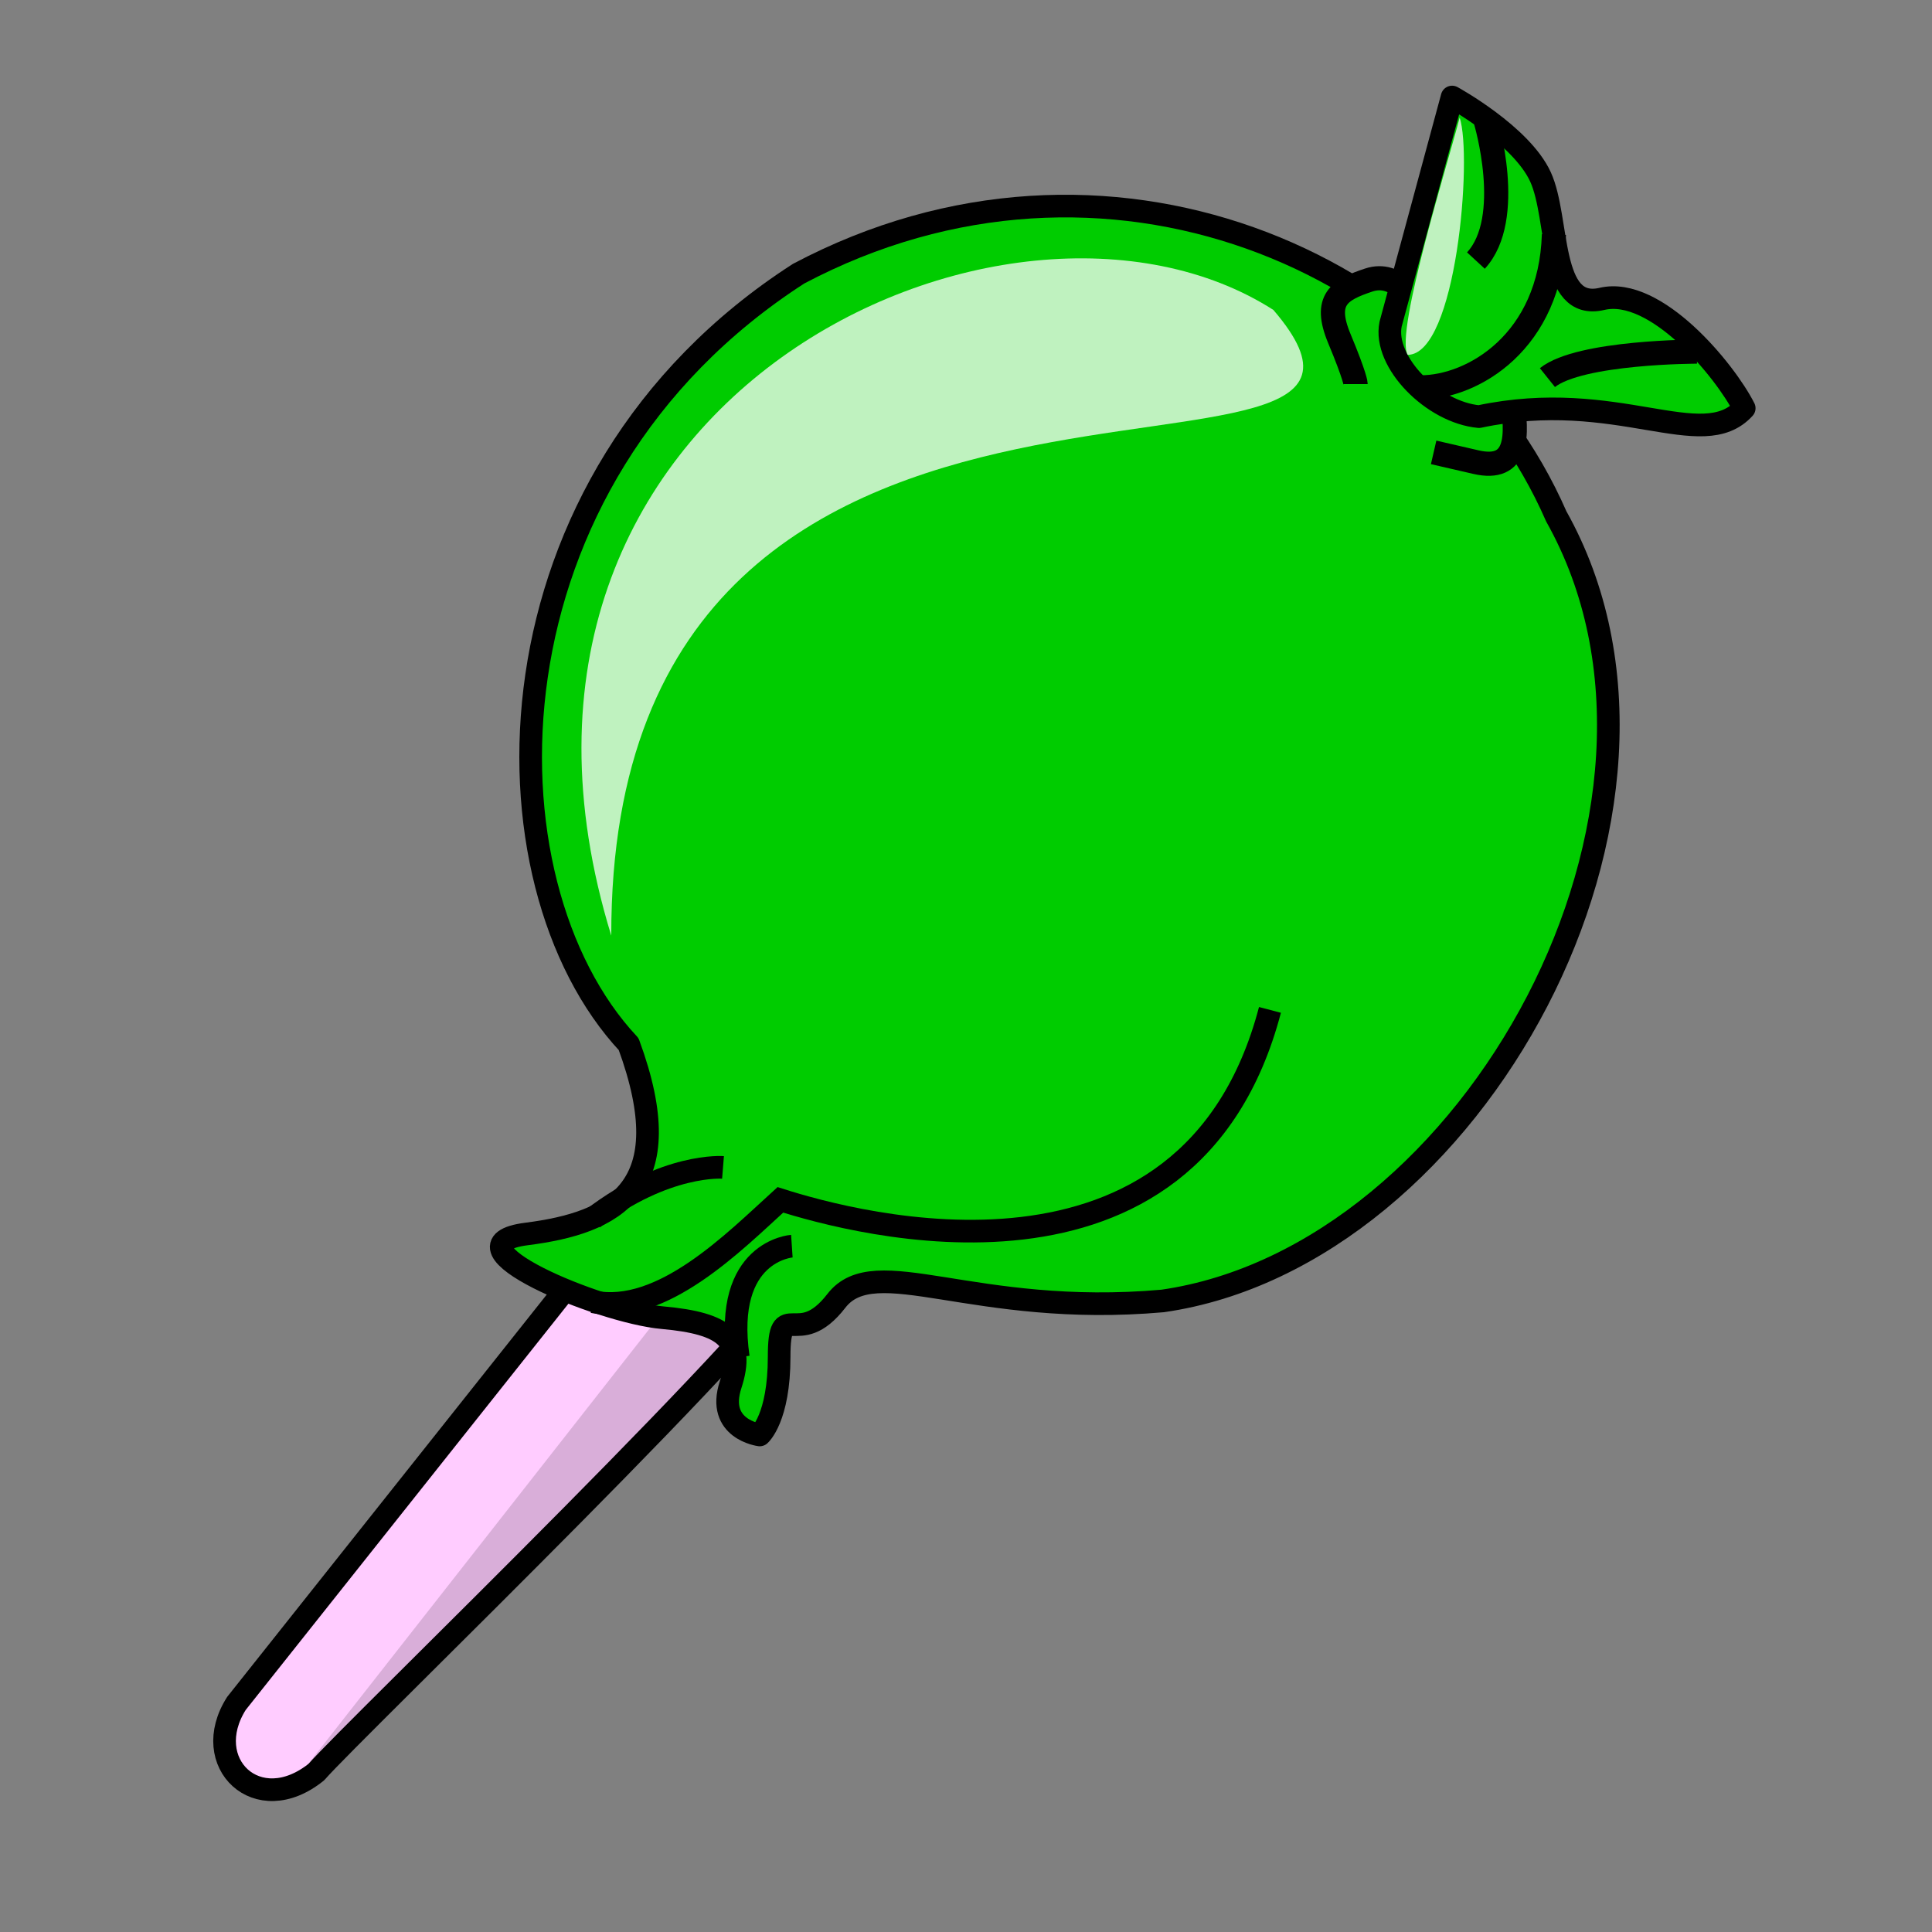 <?xml version="1.0" encoding="UTF-8" standalone="no"?>
<!DOCTYPE svg  PUBLIC '-//W3C//DTD SVG 20010904//EN'  'http://www.w3.org/TR/2001/REC-SVG-20010904/DTD/svg10.dtd'>
<svg xmlns:rdf="http://www.w3.org/1999/02/22-rdf-syntax-ns#" xmlns="http://www.w3.org/2000/svg" height="80pt" width="80pt" xmlns:xlink="http://www.w3.org/1999/xlink" xmlns:ns="http://web.resource.org/cc/" xmlns:dc="http://purl.org/dc/elements/1.1/">
 <rect width="100%" height="100%" fill="#808080" stroke="none"/>
 <g stroke="#000000" fill-rule="evenodd">
  <path stroke-linejoin="round" d="m37.469 63.311l-24.416 30.737c-2.077 3.272 1.163 6.412 4.417 3.785 1.865-2.168 26.823-26.179 27.027-28.511 0.204-2.333-5.191-6.859-7.028-6.011z" stroke-width="1.25" fill="#ffccff"/>
  <path stroke-linejoin="round" d="m34.708 57.647c-8.371-8.949-8.31-31.131 9.381-42.536 16.887-8.939 35.65-0.782 41.833 13.397 9.026 16.073-4.575 40.852-21.729 43.318-10.454 0.925-15.872-2.78-18.016-0.006-2.145 2.774-3.16-0.302-3.16 3.089 0 3.39-1.072 4.315-1.072 4.315s-2.413-0.308-1.608-2.774c0.804-2.466-0.268-3.391-3.753-3.699s-12.33-4.007-7.505-4.624c4.825-0.616 8.577-2.466 5.629-10.48z" stroke-width="1.25" fill="#00cc00"/>
  <path d="m83.46 21.924c0.359 2.154 0.359 4.129-1.974 3.59-2.334-0.538-2.334-0.538-2.334-0.538" stroke-width="1pt" fill="#00cc00"/>
 </g>
 <g stroke="#000000" stroke-width="1.25" fill="none">
  <path d="m32.738 71.871c3.801 0.767 7.813-3.325 10.347-5.627 4.012 1.278 22.595 6.394 27.03-10.487"/>
  <path d="m40.762 74.94c-0.844-5.883 2.957-6.139 2.957-6.139"/>
  <path d="m32.738 67.267c4.012-3.07 7.18-2.814 7.18-2.814"/>
 </g>
 <g fill-rule="evenodd">
  <path d="m33.749 51.659c-0.084-38.362 47.536-21.758 36.555-34.547-14.591-9.343-45.677 4.846-36.555 34.547z" fill-opacity=".75" fill="#ffffff"/>
  <path d="m16.286 98.324l24.057-24.235-3.812-1.585-20.245 25.82z" fill-opacity="0.15"/>
  <path d="m78.076 16.719s-0.898-1.794-2.513-1.256c-1.616 0.538-2.513 1.077-1.616 3.231 0.898 2.154 0.898 2.512 0.898 2.512" stroke="#000000" stroke-width="1pt" fill="#00cc00"/>
  <path stroke-linejoin="round" d="m76.776 17.895l3.395-12.538c0 0 3.82 2.09 4.881 4.411 1.061 2.322 0.424 7.43 3.395 6.733 2.971-0.696 6.791 3.947 7.852 6.037-2.334 2.554-7.003-1.161-14.642 0.464-2.547-0.232-5.305-3.018-4.881-5.107z" stroke="#000000" stroke-width="1.25" fill="#00cc00"/>
 </g>
 <g stroke-width="1pt" stroke="#000000" fill="none">
  <path stroke-linejoin="round" d="m85.793 12.95c-0.179 5.923-4.487 8.436-7.358 8.436"/>
  <path stroke-linejoin="round" d="m82.024 6.668s1.616 5.385-0.538 7.718"/>
  <path d="m93.691 19.412s-6.462 0-8.257 1.436"/>
 </g>
 <path d="m80.588 6.489c0.718 2.154-0.179 13.102-2.871 13.102-0.718-1.256 2.333-10.948 2.871-13.102z" fill-opacity=".75" fill-rule="evenodd" fill="#ffffff"/>
 <rdf:RDF>
  <ns:Work rdf:about="">
   <dc:title>Candy</dc:title>
   <dc:rights>
    <ns:Agent>
     <dc:title>Nicu Buculei</dc:title>
    </ns:Agent>
   </dc:rights>
   <dc:type rdf:resource="http://purl.org/dc/dcmitype/StillImage"/>
   <ns:license rdf:resource="http://web.resource.org/cc/PublicDomain"/>
  </ns:Work>
  <ns:License rdf:about="http://web.resource.org/cc/PublicDomain">
   <ns:permits rdf:resource="http://web.resource.org/cc/Reproduction"/>
   <ns:permits rdf:resource="http://web.resource.org/cc/Distribution"/>
   <ns:permits rdf:resource="http://web.resource.org/cc/DerivativeWorks"/>
  </ns:License>
 </rdf:RDF>
</svg>
